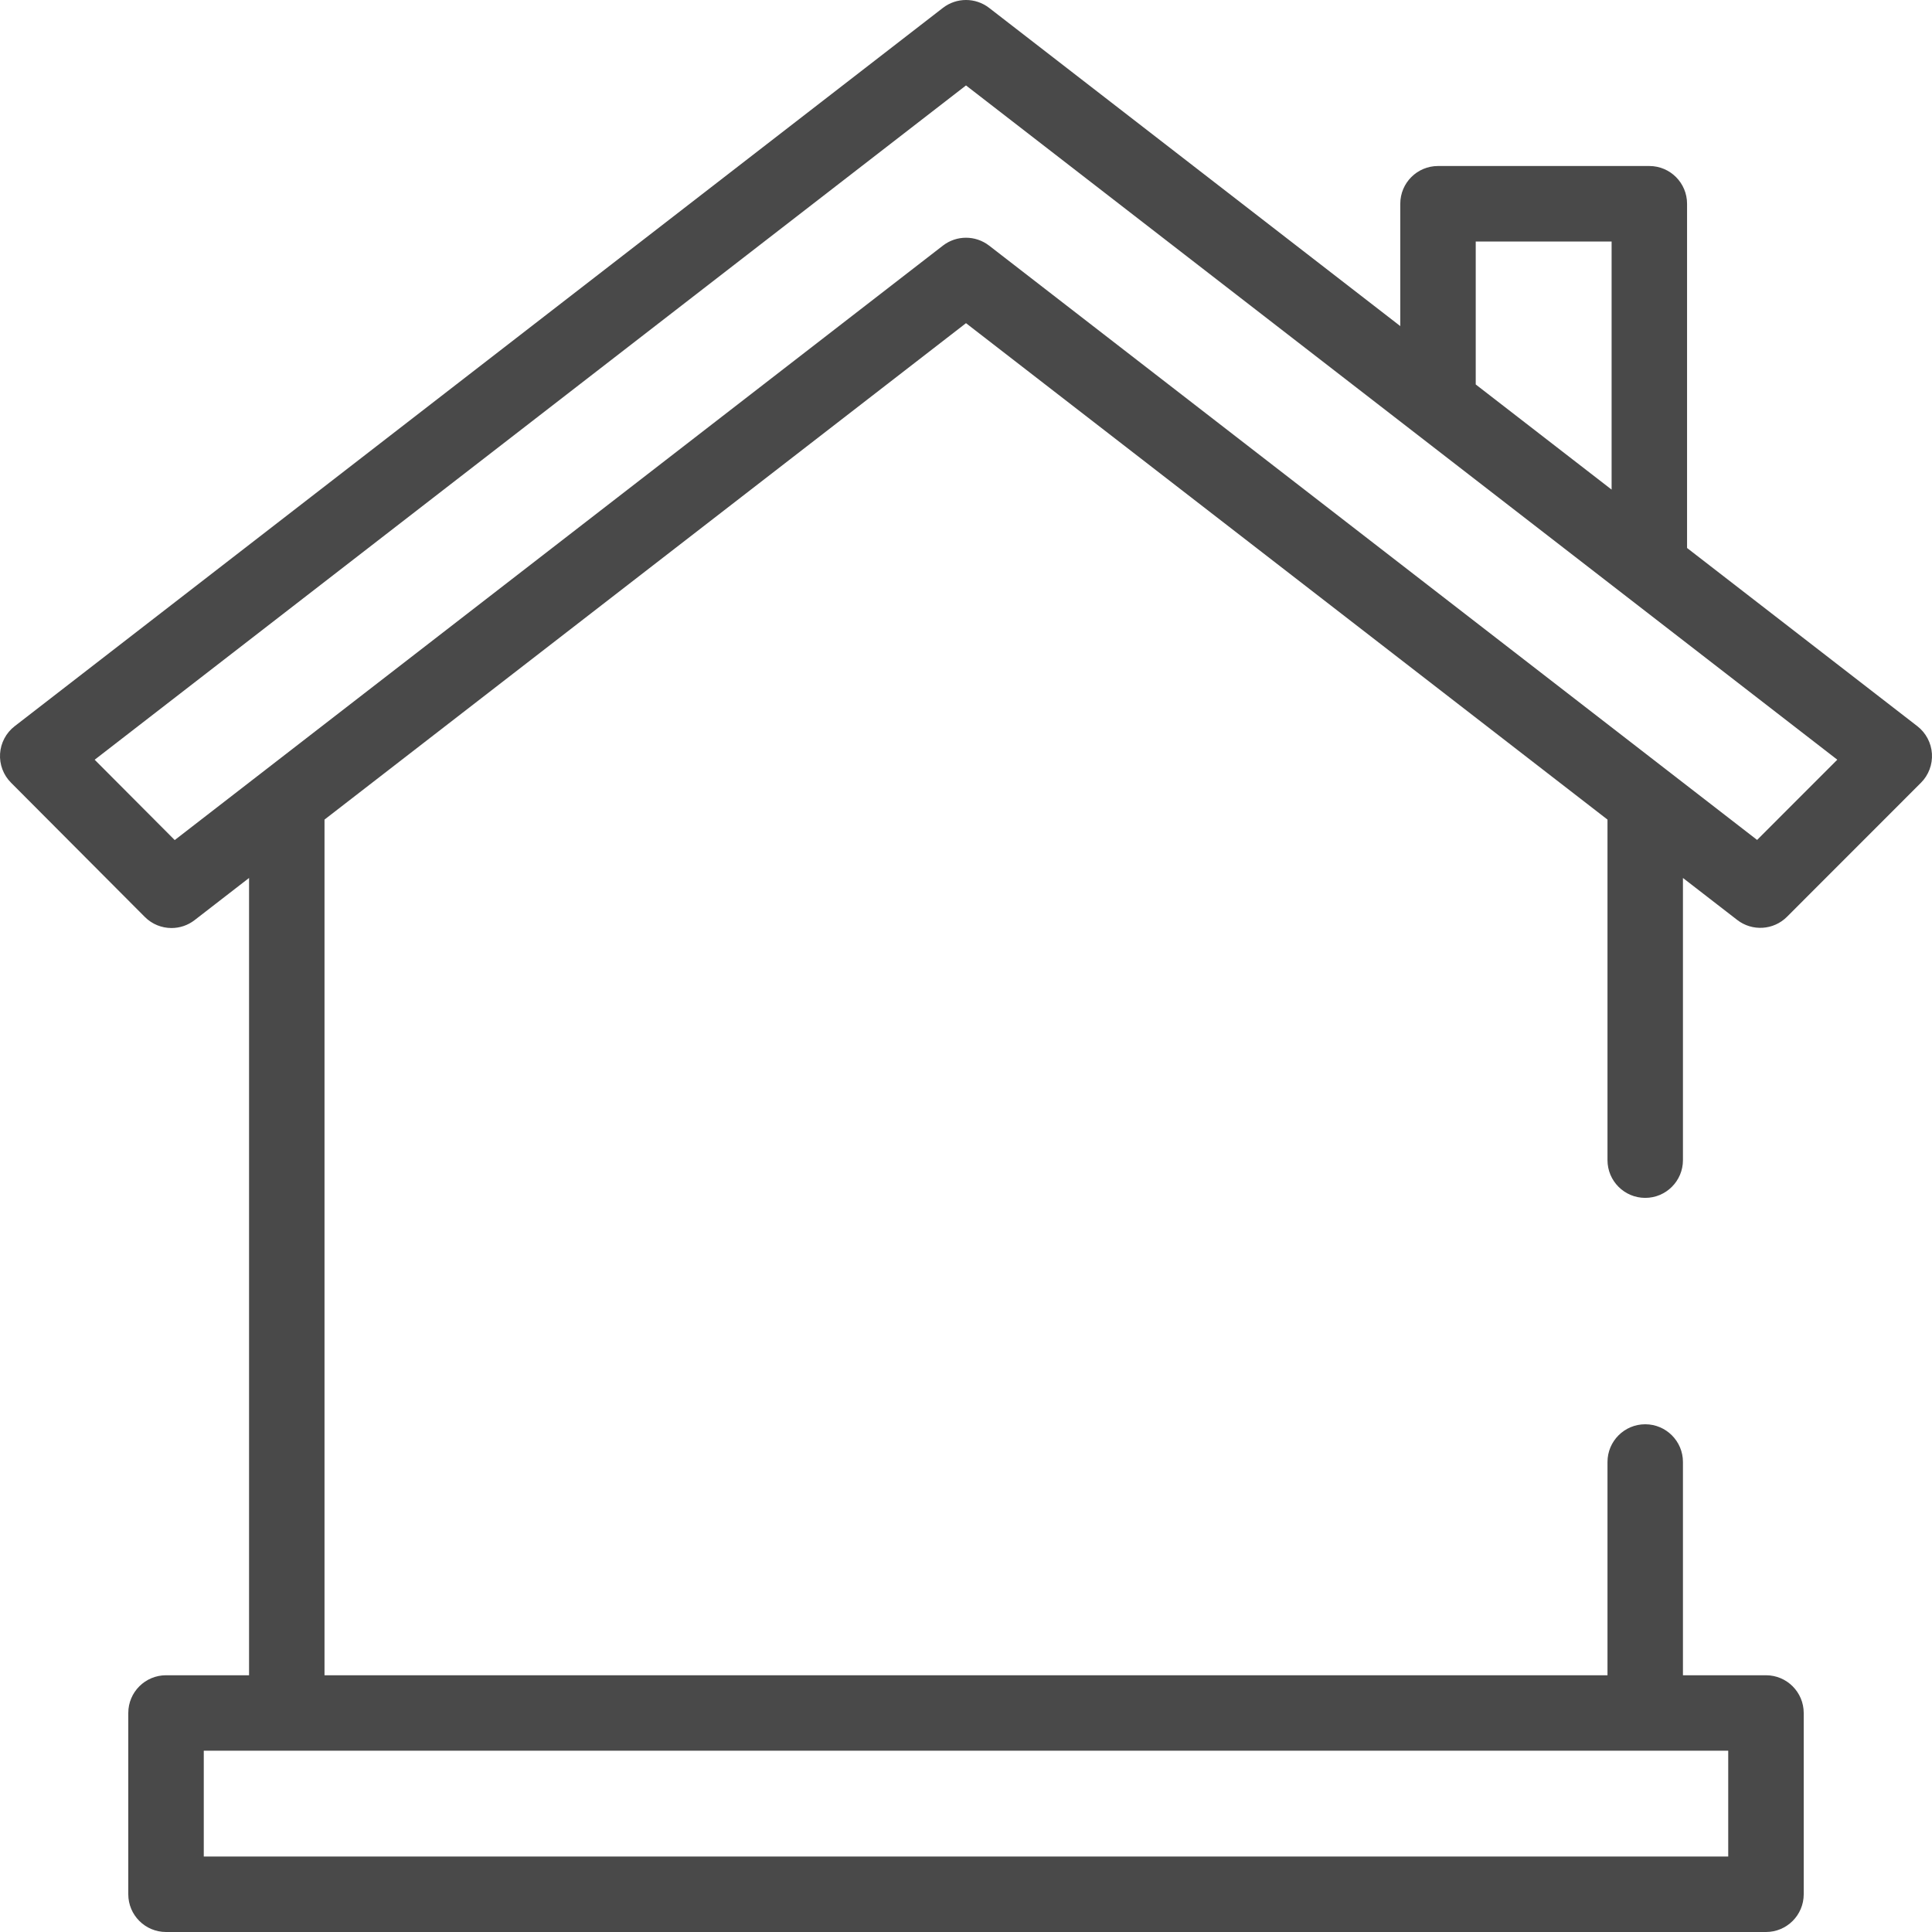 <svg width="55" height="55" viewBox="0 0 55 55" fill="none" xmlns="http://www.w3.org/2000/svg">
<path d="M47.91 24.994L49.455 26.189C49.882 26.52 50.489 26.482 50.872 26.099L54.686 22.283C54.904 22.065 55.017 21.763 54.998 21.456C54.978 21.148 54.827 20.863 54.584 20.674L48.027 15.6V5.801C48.027 5.207 47.546 4.726 46.953 4.726H40.937C40.344 4.726 39.863 5.207 39.863 5.801V9.283L28.158 0.224C27.77 -0.075 27.23 -0.075 26.843 0.224L0.417 20.674C0.173 20.863 0.022 21.147 0.002 21.455C-0.018 21.762 0.096 22.064 0.314 22.282L4.122 26.103C4.33 26.312 4.605 26.419 4.883 26.419C5.113 26.419 5.345 26.345 5.54 26.194L7.09 24.994V47.691H4.727C4.133 47.691 3.652 48.172 3.652 48.765V53.926C3.652 54.519 4.133 55 4.727 55H50.274C50.867 55 51.348 54.519 51.348 53.926V48.765C51.348 48.172 50.867 47.691 50.274 47.691H47.91V41.62C47.91 41.027 47.429 40.546 46.836 40.546C46.243 40.546 45.762 41.027 45.762 41.62V47.691H9.238V23.332L27.5 9.2L45.762 23.332V33.027C45.762 33.62 46.243 34.101 46.836 34.101C47.429 34.101 47.91 33.62 47.91 33.027V24.994ZM49.199 49.839V52.852H5.801V49.839H49.199ZM42.011 6.875H45.879V13.938L42.011 10.945V6.875ZM26.843 6.992L4.974 23.915L2.695 21.628L27.5 2.432L52.304 21.627L50.021 23.911L28.158 6.992C27.77 6.693 27.23 6.693 26.843 6.992Z" fill="#494949"/>
</svg>
